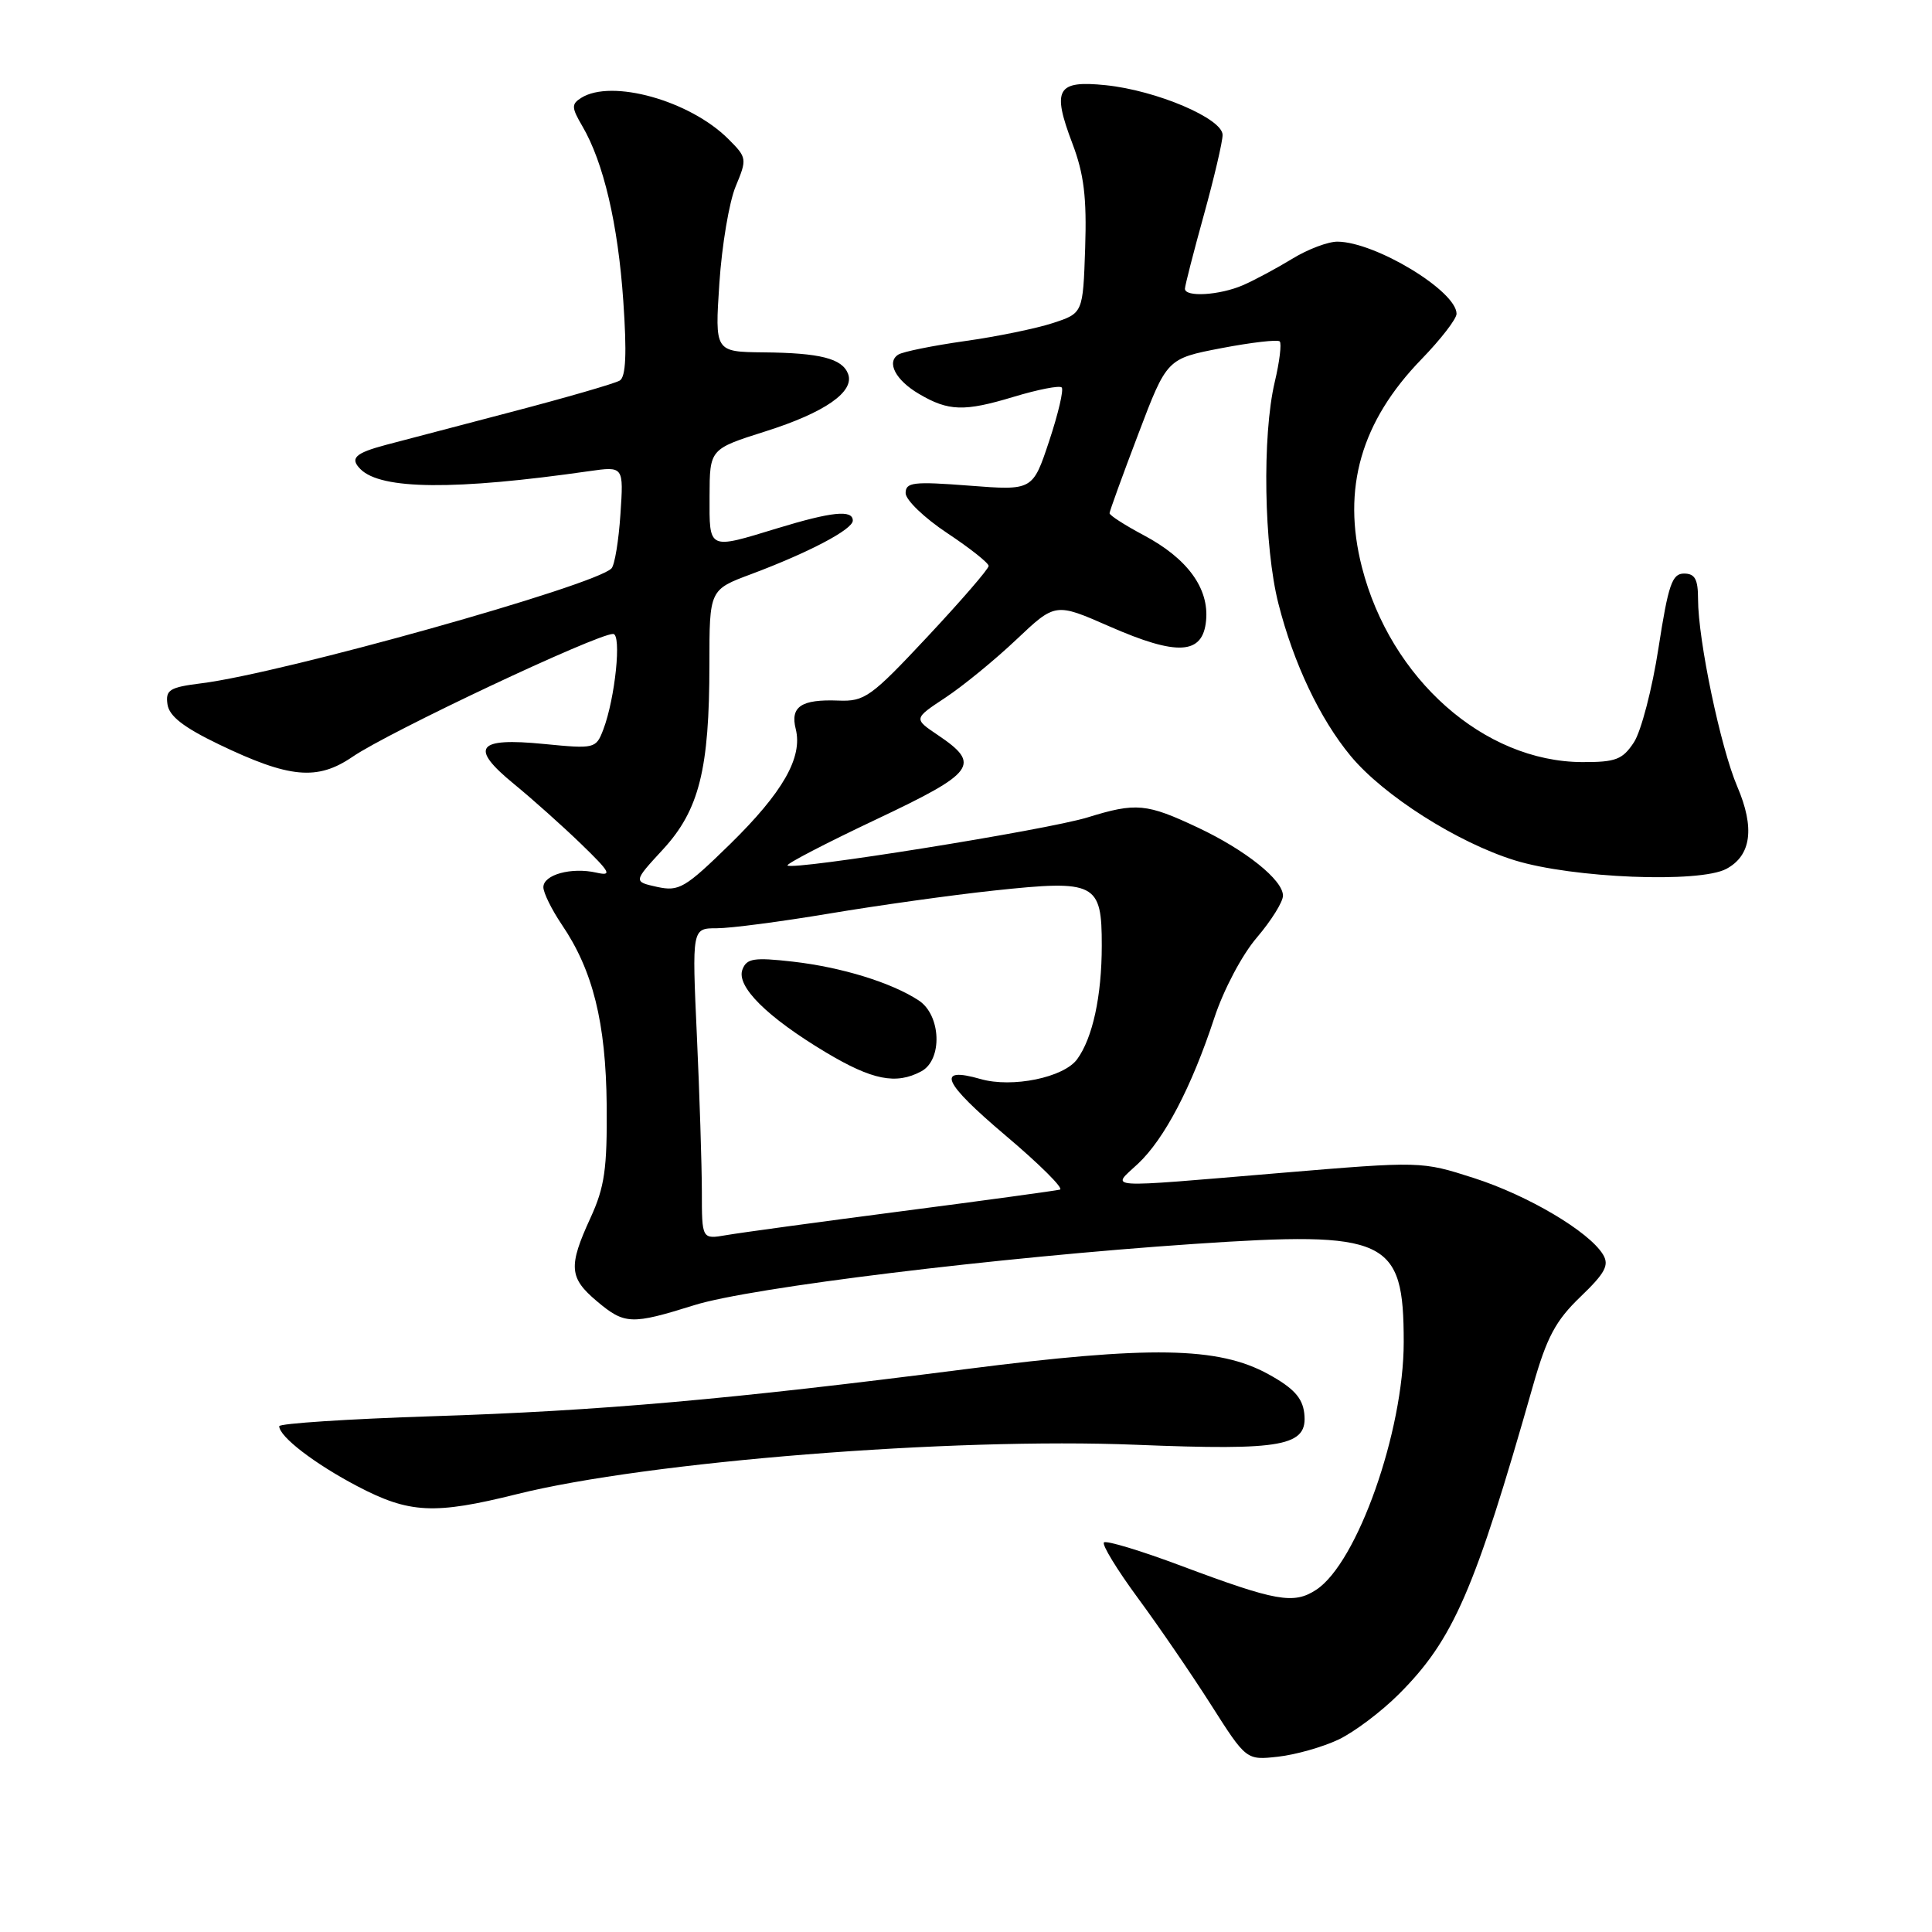 <?xml version="1.0" encoding="UTF-8" standalone="no"?>
<!DOCTYPE svg PUBLIC "-//W3C//DTD SVG 1.1//EN" "http://www.w3.org/Graphics/SVG/1.1/DTD/svg11.dtd" >
<svg xmlns="http://www.w3.org/2000/svg" xmlns:xlink="http://www.w3.org/1999/xlink" version="1.1" viewBox="0 0 256 256">
 <g >
 <path fill="currentColor"
d=" M 177.36 230.50 C 179.43 229.52 183.03 226.81 185.36 224.48 C 192.58 217.26 195.40 210.78 203.13 183.61 C 204.96 177.18 206.13 174.99 209.42 171.83 C 212.71 168.67 213.26 167.63 212.40 166.22 C 210.54 163.18 202.49 158.41 195.31 156.10 C 188.33 153.86 188.33 153.86 169.57 155.43 C 145.71 157.43 147.23 157.53 150.77 154.22 C 154.28 150.94 157.88 144.07 160.90 134.89 C 162.12 131.17 164.58 126.51 166.54 124.23 C 168.44 122.00 170.00 119.51 170.00 118.68 C 170.00 116.60 165.06 112.65 158.77 109.68 C 151.92 106.45 150.55 106.32 144.11 108.31 C 138.70 109.98 105.04 115.37 104.35 114.68 C 104.14 114.48 109.41 111.74 116.05 108.60 C 129.27 102.35 130.04 101.29 124.27 97.40 C 121.05 95.23 121.05 95.23 125.27 92.44 C 127.60 90.90 131.83 87.44 134.67 84.75 C 139.84 79.86 139.84 79.86 146.98 82.99 C 156.02 86.96 159.38 86.76 159.81 82.24 C 160.23 77.95 157.33 73.99 151.55 70.92 C 149.05 69.59 147.01 68.28 147.02 68.00 C 147.03 67.73 148.74 63.00 150.83 57.51 C 154.62 47.52 154.62 47.52 161.85 46.13 C 165.82 45.37 169.30 44.97 169.57 45.24 C 169.84 45.51 169.55 47.93 168.91 50.62 C 167.23 57.73 167.47 72.44 169.40 80.00 C 171.41 87.91 174.90 95.26 178.97 100.17 C 183.32 105.42 193.13 111.65 200.72 114.00 C 208.37 116.36 225.19 117.04 228.75 115.13 C 232.06 113.36 232.54 109.69 230.20 104.23 C 227.99 99.08 225.00 84.81 225.00 79.39 C 225.00 76.75 224.59 76.00 223.14 76.00 C 221.56 76.00 221.06 77.46 219.76 85.85 C 218.93 91.26 217.46 96.89 216.51 98.35 C 215.00 100.65 214.10 101.00 209.63 100.98 C 196.64 100.92 184.25 89.96 180.46 75.15 C 177.79 64.73 180.34 55.85 188.37 47.58 C 190.91 44.96 193.00 42.26 193.00 41.58 C 193.00 38.57 182.28 32.07 177.23 32.02 C 175.98 32.01 173.28 33.03 171.23 34.29 C 169.18 35.54 166.24 37.12 164.70 37.79 C 161.60 39.13 156.99 39.41 157.01 38.25 C 157.02 37.84 158.14 33.45 159.51 28.51 C 160.88 23.56 162.00 18.78 162.00 17.88 C 162.00 15.71 153.24 11.98 146.52 11.29 C 140.03 10.62 139.36 11.80 142.10 19.02 C 143.63 23.05 144.01 26.16 143.79 32.86 C 143.50 41.50 143.50 41.50 139.50 42.81 C 137.30 43.53 132.05 44.61 127.82 45.20 C 123.60 45.80 119.65 46.60 119.04 46.98 C 117.42 47.98 118.67 50.38 121.78 52.20 C 125.68 54.50 127.77 54.56 134.32 52.58 C 137.53 51.61 140.39 51.05 140.68 51.34 C 140.97 51.63 140.22 54.83 139.02 58.44 C 136.84 65.00 136.84 65.00 128.42 64.35 C 121.02 63.78 120.00 63.90 120.00 65.34 C 120.00 66.24 122.47 68.62 125.50 70.63 C 128.53 72.64 131.00 74.60 131.00 74.99 C 131.00 75.39 127.36 79.59 122.92 84.34 C 115.40 92.38 114.58 92.97 111.08 92.83 C 106.17 92.64 104.69 93.63 105.44 96.60 C 106.38 100.36 103.74 104.99 96.73 111.86 C 90.76 117.69 89.98 118.15 87.07 117.52 C 83.91 116.82 83.91 116.82 87.84 112.56 C 92.64 107.35 94.00 101.94 94.00 88.02 C 94.00 78.14 94.00 78.14 99.55 76.07 C 107.20 73.20 113.00 70.15 113.00 68.98 C 113.00 67.51 110.22 67.80 103.00 70.00 C 93.77 72.82 94.00 72.93 94.02 65.75 C 94.04 59.50 94.04 59.50 101.42 57.16 C 109.30 54.67 113.28 51.90 112.37 49.53 C 111.59 47.50 108.66 46.76 101.17 46.69 C 94.72 46.62 94.72 46.62 95.32 37.53 C 95.65 32.53 96.62 26.76 97.48 24.70 C 99.00 21.05 98.98 20.89 96.52 18.43 C 91.42 13.33 81.04 10.43 77.01 12.97 C 75.70 13.80 75.72 14.25 77.16 16.71 C 79.97 21.50 81.89 29.69 82.59 39.89 C 83.07 46.82 82.93 49.92 82.13 50.42 C 81.50 50.81 75.03 52.68 67.74 54.59 C 60.46 56.50 53.00 58.45 51.17 58.94 C 47.04 60.04 46.32 60.72 47.77 62.17 C 50.50 64.90 60.29 64.98 78.07 62.43 C 82.64 61.78 82.64 61.78 82.21 68.14 C 81.98 71.64 81.45 74.86 81.03 75.31 C 78.93 77.57 37.47 89.20 26.69 90.54 C 22.46 91.07 21.92 91.41 22.19 93.32 C 22.41 94.89 24.31 96.37 29.00 98.63 C 38.34 103.12 42.04 103.47 46.71 100.28 C 51.58 96.95 79.06 84.00 81.24 84.00 C 82.39 84.00 81.52 92.51 79.94 96.67 C 78.97 99.20 78.82 99.24 72.07 98.58 C 63.16 97.70 62.17 99.02 68.10 103.88 C 70.52 105.86 74.53 109.44 77.00 111.83 C 80.88 115.59 81.16 116.11 79.03 115.63 C 75.71 114.88 72.00 115.90 72.00 117.56 C 72.00 118.30 73.10 120.52 74.43 122.50 C 78.57 128.59 80.28 135.49 80.39 146.45 C 80.46 154.87 80.12 157.29 78.24 161.38 C 75.29 167.80 75.41 169.32 79.08 172.41 C 82.77 175.52 83.65 175.55 92.00 172.94 C 99.44 170.60 132.22 166.59 158.17 164.83 C 183.88 163.09 186.00 164.08 186.00 177.84 C 186.00 189.66 179.84 207.09 174.41 210.65 C 171.42 212.61 169.12 212.20 156.46 207.46 C 151.16 205.47 146.58 204.09 146.28 204.38 C 145.99 204.68 148.00 207.97 150.75 211.71 C 153.50 215.44 157.87 221.82 160.45 225.87 C 165.14 233.24 165.14 233.24 169.36 232.77 C 171.68 232.51 175.28 231.49 177.36 230.50 Z  M 68.50 197.98 C 85.82 193.66 126.08 190.45 150.52 191.44 C 170.11 192.23 173.32 191.63 172.82 187.26 C 172.58 185.21 171.40 183.92 168.07 182.09 C 161.43 178.44 152.40 178.29 127.94 181.42 C 96.71 185.43 79.48 186.95 57.25 187.66 C 46.11 188.02 37.00 188.62 37.00 188.98 C 37.00 190.36 41.69 193.96 47.35 196.93 C 54.25 200.55 57.55 200.71 68.50 197.98 Z  M 93.00 157.86 C 92.99 154.36 92.70 145.09 92.34 137.25 C 91.69 123.00 91.69 123.00 94.98 123.00 C 96.80 123.00 103.50 122.12 109.89 121.05 C 116.28 119.98 126.10 118.60 131.73 118.00 C 145.19 116.56 146.00 116.97 145.99 125.29 C 145.99 131.99 144.78 137.54 142.73 140.35 C 140.96 142.78 134.12 144.18 129.94 142.98 C 123.96 141.27 124.90 143.40 133.23 150.45 C 137.73 154.25 140.98 157.48 140.45 157.63 C 139.93 157.77 130.50 159.06 119.50 160.49 C 108.50 161.92 98.04 163.35 96.25 163.66 C 93.00 164.22 93.00 164.22 93.00 157.86 Z  M 122.07 141.96 C 124.92 140.44 124.71 134.51 121.73 132.56 C 118.11 130.19 111.52 128.16 105.04 127.42 C 99.90 126.84 98.94 126.99 98.38 128.46 C 97.52 130.69 101.63 134.77 109.44 139.45 C 115.58 143.12 118.73 143.75 122.07 141.96 Z "/>
</g>
</svg>